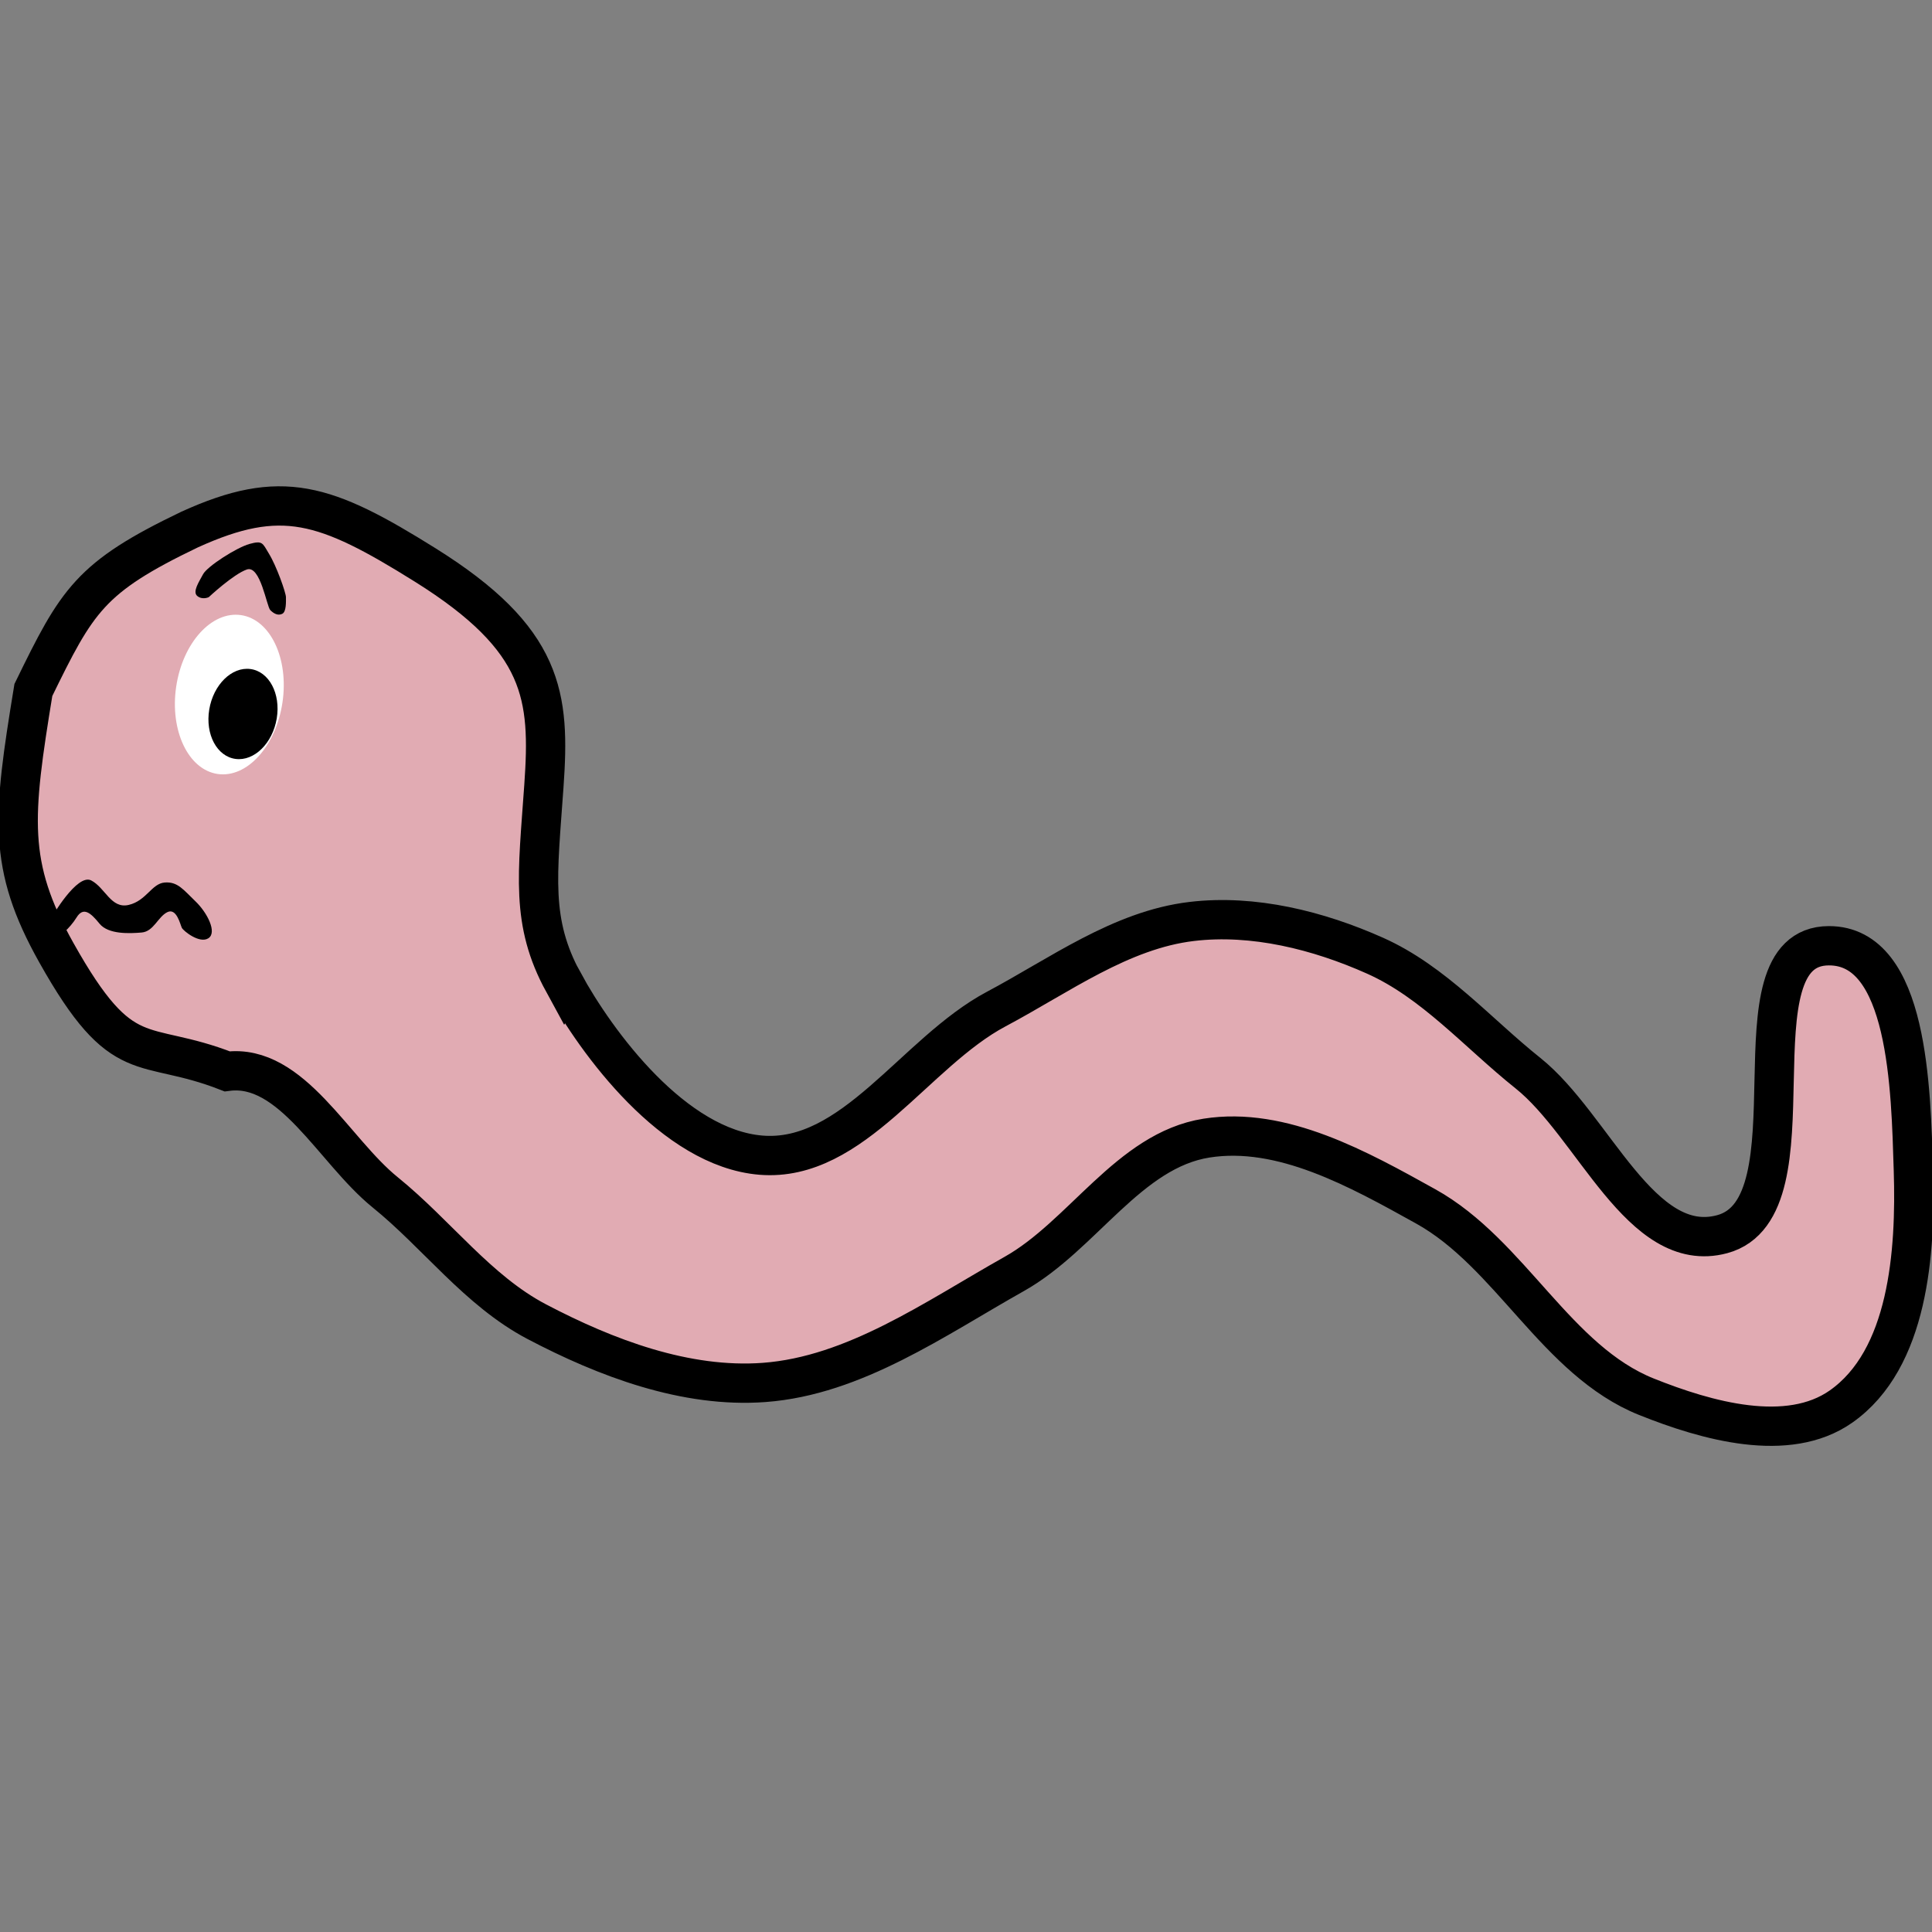 <?xml version="1.0" encoding="UTF-8" standalone="no"?>
<!-- Created with Inkscape (http://www.inkscape.org/) -->

<svg
   xmlns:dc="http://purl.org/dc/elements/1.1/"
   xmlns:cc="http://creativecommons.org/ns#"
   xmlns:rdf="http://www.w3.org/1999/02/22-rdf-syntax-ns#"
   xmlns:svg="http://www.w3.org/2000/svg"
   xmlns="http://www.w3.org/2000/svg"
   xmlns:sodipodi="http://sodipodi.sourceforge.net/DTD/sodipodi-0.dtd"
   xmlns:inkscape="http://www.inkscape.org/namespaces/inkscape"
   id="svg1307"
   sodipodi:docname="earthworm.svg"
   inkscape:export-filename="/Users/ryan/projects/variant-tap-graphics/variants.png"
   viewBox="0 0 753.1 753.1"
   sodipodi:version="0.32"
   inkscape:export-xdpi="65.266235"
   version="1.1"
   inkscape:output_extension="org.inkscape.output.svg.inkscape"
   inkscape:export-ydpi="65.266235"
   inkscape:version="0.92.2 5c3e80d, 2017-08-06"
   width="753.1"
   height="753.1">
  <rect x="0" y="0" width="753.1" height="753.1" fill="#808080" stroke="none"/>
  <defs
     id="defs14" />
  <sodipodi:namedview
     id="base"
     fit-margin-left="0"
     inkscape:showpageshadow="false"
     inkscape:zoom="0.58933235"
     borderopacity="0.09"
     inkscape:current-layer="g3574"
     inkscape:cx="135.92641"
     inkscape:cy="425.52388"
     fill="#729fcf"
     inkscape:grid-points="false"
     inkscape:grid-bbox="false"
     inkscape:window-maximized="1"
     showgrid="false"
     fit-margin-right="0"
     inkscape:guide-bbox="true"
     showguides="true"
     bordercolor="#666"
     inkscape:window-x="0"
     inkscape:window-y="1"
     fit-margin-bottom="0"
     inkscape:window-width="1440"
     inkscape:pageopacity="0.0"
     inkscape:pageshadow="2"
     pagecolor="#ffffff"
     inkscape:document-units="px"
     inkscape:window-height="800"
     showborder="true"
     fit-margin-top="0"
     inkscape:snap-nodes="false"
     inkscape:snap-others="false"
     inkscape:snap-bbox="false">
    <inkscape:grid
       id="GridFromPre046Settings"
       opacity=".2"
       visible="true"
       color="#0000ff"
       enabled="true"
       originy="0"
       originx="0"
       empspacing="2"
       spacingy="0.5"
       spacingx="0.5"
       snapvisiblegridlinesonly="true"
       empopacity="0.4"
       type="xygrid"
       empcolor="#0000ff" />
  </sodipodi:namedview>
  <g
     id="layer1"
     inkscape:label="Layer 1"
     inkscape:groupmode="layer"
     transform="translate(-1049.8,605.83)">
    <g
       id="g3574"
       transform="matrix(15.319,0,0,15.319,-14743,-2890.7)">
      <g
         id="g21"
         transform="translate(-0.058,-12.523)">
        <path
           inkscape:connector-curvature="0"
           style="fill:#e1abb3;stroke:#000000;stroke-width:1px"
           sodipodi:nodetypes="zaaaaaaaaaaaaaaaacsccssz"
           d="m 1045.325,186.672 c 0.843,1.544 2.807,4.216 5.026,4.398 2.342,0.191 3.913,-2.616 5.988,-3.719 1.604,-0.852 3.168,-2.014 4.972,-2.228 1.571,-0.187 3.22,0.226 4.665,0.871 1.493,0.666 2.612,1.968 3.89,2.988 1.672,1.335 2.874,4.653 4.941,4.099 2.52,-0.676 0.106,-7.332 2.715,-7.34 2.033,-0.007 2.088,3.674 2.152,5.706 0.067,2.097 -0.124,4.815 -1.842,6.02 -1.353,0.949 -3.417,0.364 -4.95,-0.25 -2.296,-0.92 -3.456,-3.645 -5.619,-4.845 -1.702,-0.945 -3.654,-2.04 -5.577,-1.736 -1.972,0.312 -3.152,2.479 -4.893,3.457 -2.015,1.133 -4.058,2.589 -6.363,2.76 -1.992,0.147 -4.02,-0.619 -5.788,-1.548 -1.495,-0.786 -2.54,-2.227 -3.853,-3.289 -1.313,-1.062 -2.378,-3.291 -4.022,-3.079 -2.174,-0.849 -2.643,0.02 -4.348,-3.023 -1.248,-2.228 -1.113,-3.447 -0.583,-6.681 1.113,-2.28 1.432,-2.863 3.977,-4.083 2.333,-1.06 3.447,-0.689 5.992,0.901 3.041,1.901 3.182,3.341 3.022,5.621 -0.159,2.28 -0.345,3.459 0.497,5.002 z"
           id="path3355" />
        <ellipse
           ry="1.687"
           rx="0.206"
           cy="1090.461"
           cx="178.945"
           transform="matrix(6.565,0.97,-0.177,1.198,55.06,-1300.6)"
           style="fill:#ffffff"
           id="path4125" />
        <ellipse
           ry="1.687"
           rx="0.206"
           cy="1090.461"
           cx="178.945"
           transform="matrix(4.169,0.549,-0.112,0.678,413.28,-657.73)"
           style="fill:#000000"
           id="path4125-1" />
        <path
           inkscape:connector-curvature="0"
           style="fill:#000000"
           sodipodi:nodetypes="csccscccccc"
           d="m 1036.3,176.87 c 0,0 0.623,-0.583 0.968,-0.703 0.345,-0.119 0.504,0.941 0.597,1.034 0.093,0.093 0.199,0.146 0.305,0.093 0.106,-0.053 0.093,-0.318 0.093,-0.424 0,-0.106 -0.239,-0.795 -0.438,-1.114 -0.159,-0.265 -0.159,-0.331 -0.49,-0.239 -0.331,0.093 -1.074,0.57 -1.18,0.769 -0.106,0.199 -0.278,0.451 -0.146,0.557 0.133,0.106 0.292,0.027 0.292,0.027 z"
           id="path4147" />
        <path
           inkscape:connector-curvature="0"
           style="fill:#000000"
           d="m 1032.3,185.02 c 0,0 0.649,-1.127 1.008,-0.941 0.358,0.186 0.504,0.729 0.954,0.623 0.451,-0.106 0.583,-0.543 0.915,-0.57 0.331,-0.027 0.477,0.185 0.782,0.477 0.305,0.292 0.557,0.795 0.331,0.941 -0.225,0.146 -0.636,-0.186 -0.676,-0.265 -0.04,-0.08 -0.133,-0.517 -0.371,-0.398 -0.239,0.119 -0.345,0.49 -0.65,0.517 -0.305,0.026 -0.848,0.053 -1.074,-0.225 -0.225,-0.278 -0.411,-0.437 -0.583,-0.159 -0.172,0.278 -0.477,0.557 -0.557,0.464 -0.08,-0.093 -0.08,-0.464 -0.08,-0.464 z"
           id="path4149" />
      </g>
    </g>
  </g>
</svg>
